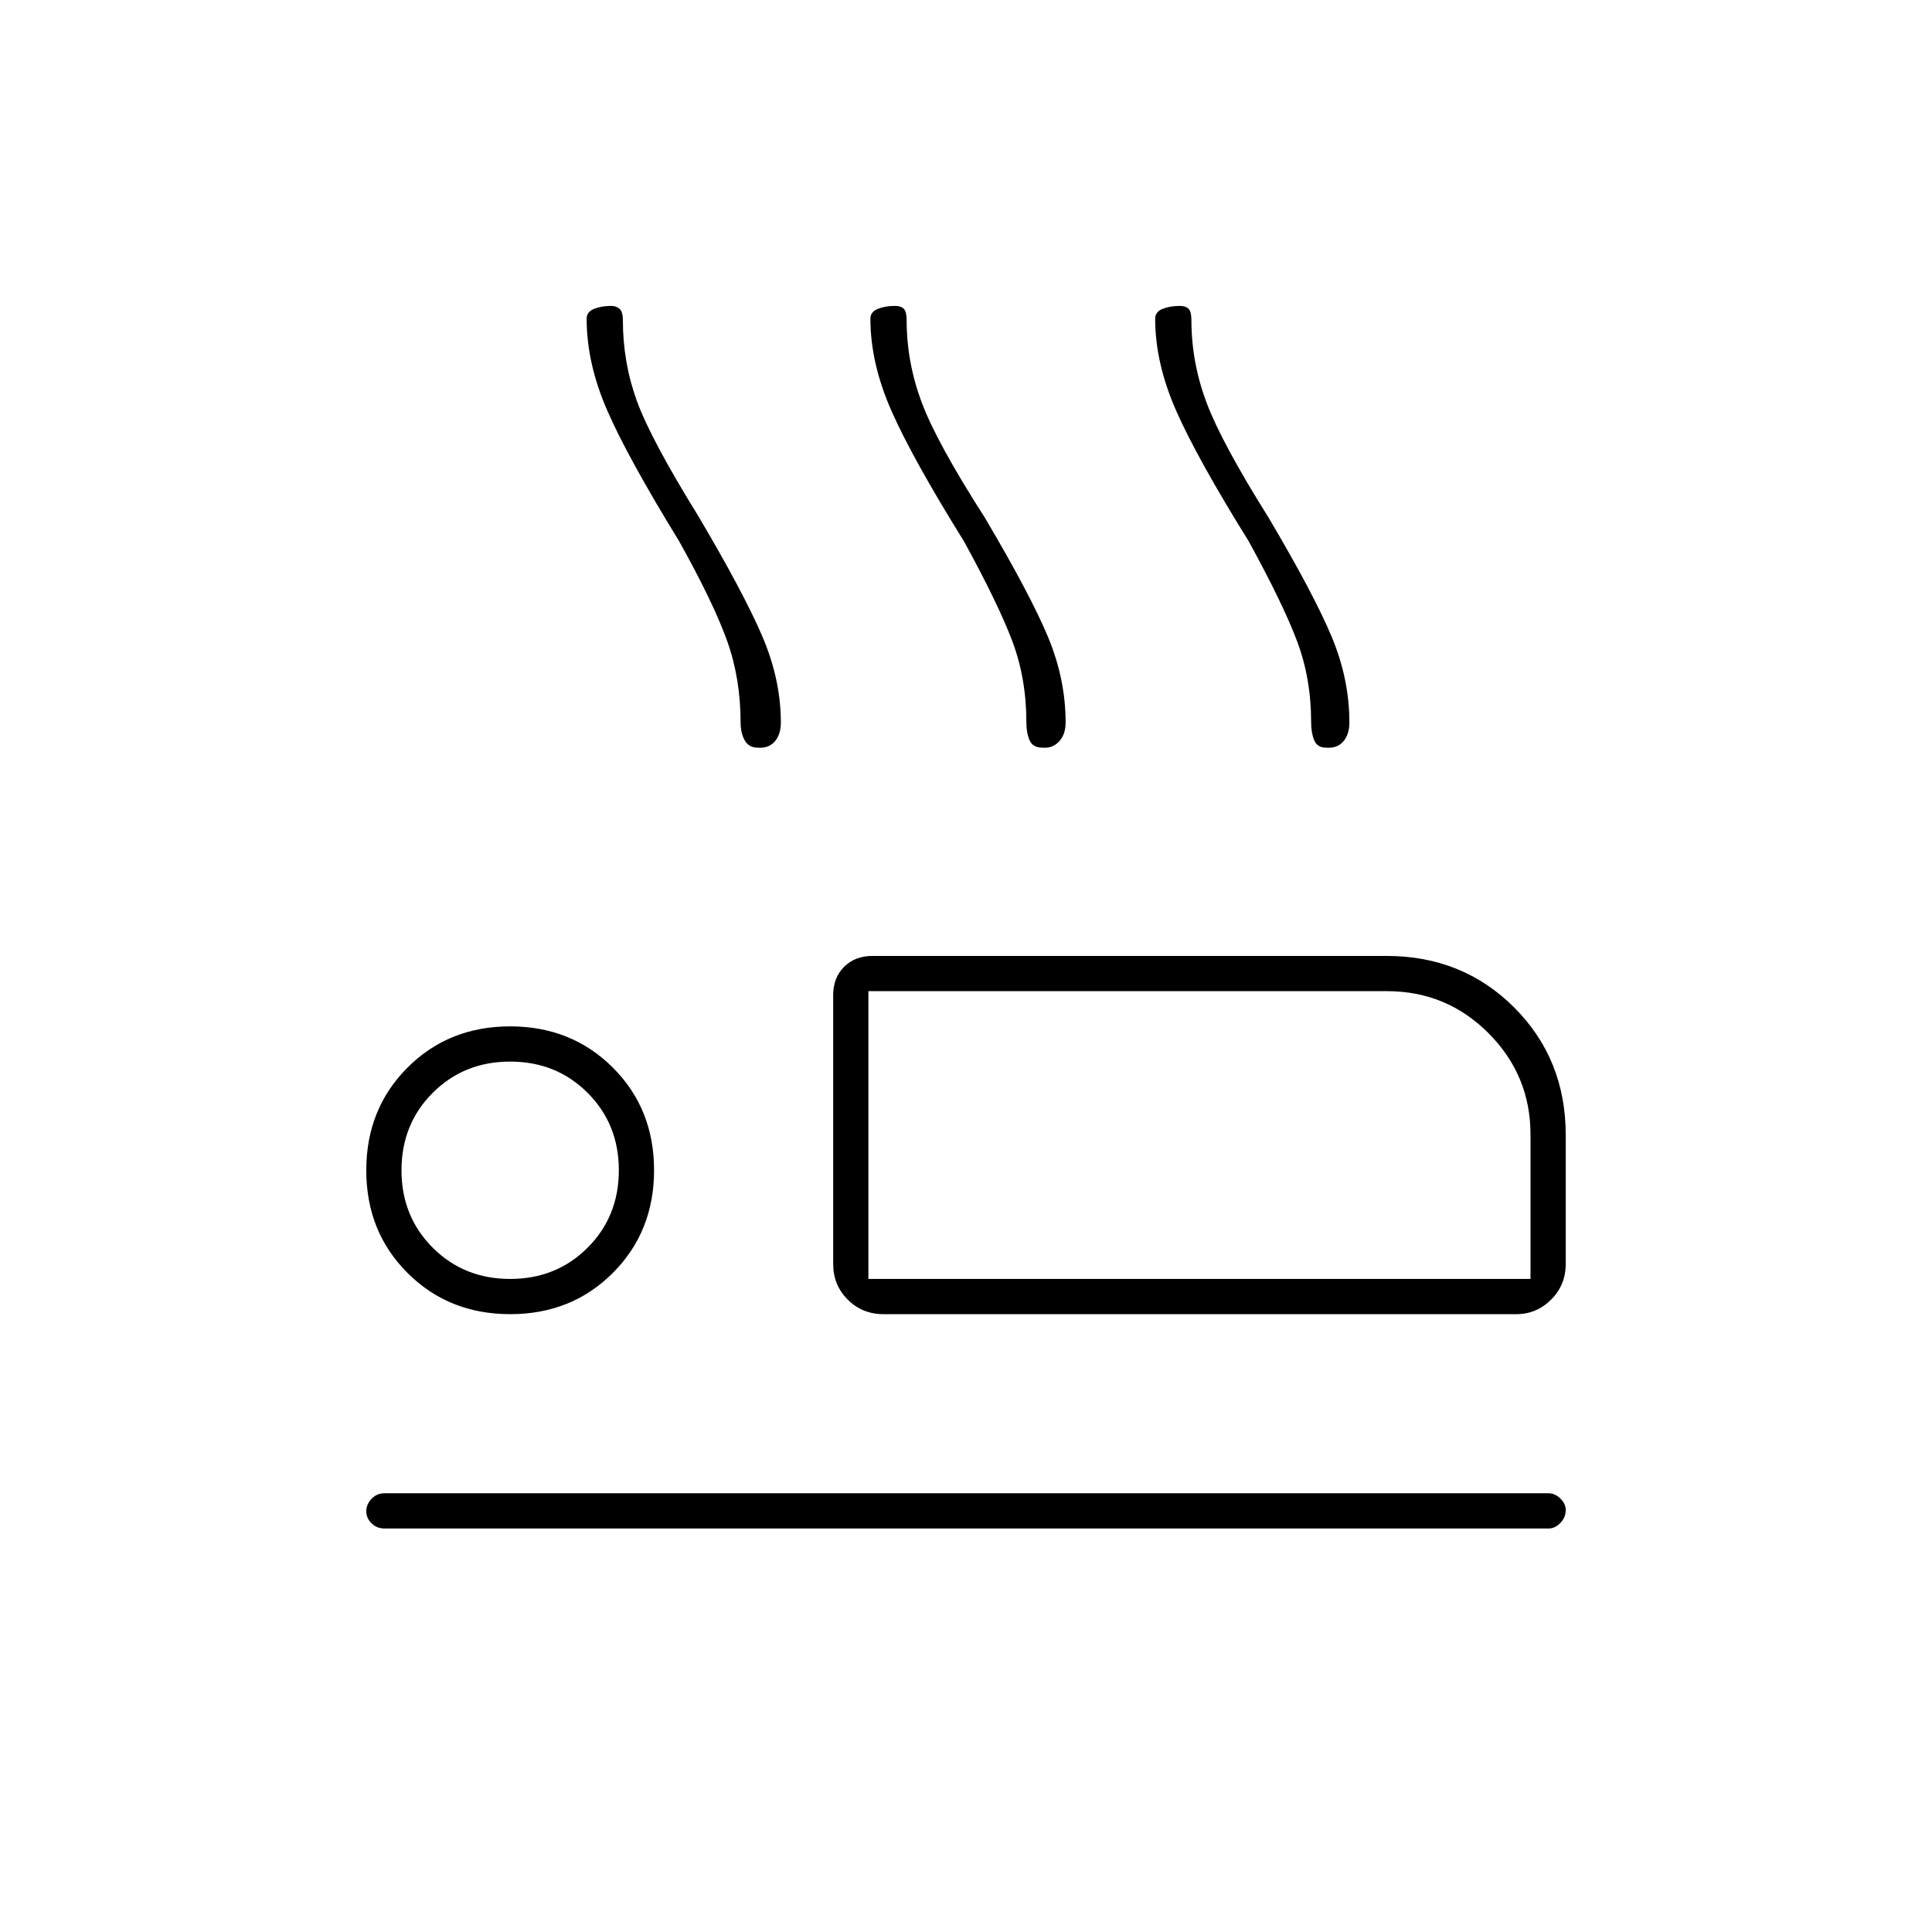 <svg xmlns="http://www.w3.org/2000/svg" height="20" viewBox="0 -960 960 960" width="20"><path d="M337.5-691q-25.5-41.5-35.75-65t-10.25-45.63q0-3.45 3.73-4.91 3.74-1.46 8.44-1.46 2.56 0 4.2 1.48 1.63 1.48 1.63 5.52 0 21.2 7 40.35 7 19.15 30.32 56.81 22.68 38.34 31.93 59.94Q388-622.3 388-601q0 6.02-3.09 9.51t-8.59 2.99q-4.25 0-6.29-3.66Q368-595.82 368-601q0-21.88-6.75-40.69T337.5-691Zm141.5 0q-25.5-41-36-64.75t-10.5-45.88q0-3.45 3.73-4.91 3.74-1.46 8.44-1.46 3.06 0 4.45 1.48 1.38 1.48 1.38 5.52 0 21 7.5 41t31.32 57.16Q512-664.5 520.75-643.5t8.75 42.5q0 6.02-3.32 9.51-3.31 3.49-8.31 2.99-4.7 0-6.28-3.66Q510-595.82 510-601q0-21.88-7-40.44T479-691Zm141.5 0q-25.5-41-36-64.75T574-801.63q0-3.45 3.73-4.91 3.74-1.46 8.44-1.46 3.06 0 4.45 1.48Q592-805.04 592-801q0 21 7.5 41t30.82 57.16Q653-664.5 661.75-643.5t8.75 42.5q0 6.02-3.09 9.51t-8.59 2.99q-4.25 0-5.79-3.66-1.53-3.66-1.53-8.84 0-21.88-7-40.44t-24-49.56ZM439-307q-10.55 0-17.77-7.23Q414-321.45 414-332v-133.5q0-8.67 5.42-14.08 5.41-5.42 14.08-5.42H689q37.79 0 63.39 25.61Q778-433.79 778-396v64q0 10.55-7.26 17.77-7.27 7.23-17.24 7.23H439Zm-7.5-160.5v143-143Zm338 267H191q-3.75 0-6.37-2.57-2.63-2.58-2.63-6 0-3.43 2.63-6.18Q187.25-218 191-218h578.5q3.17 0 5.84 2.61 2.66 2.61 2.66 5.71 0 3.68-2.66 6.43-2.67 2.75-5.84 2.75ZM253.53-307q-30.53 0-51.03-20.47t-20.5-51q0-30.53 20.47-51.03t51-20.5q30.53 0 51.03 20.47t20.5 51q0 30.53-20.47 51.03t-51 20.5Zm-.03-17.5q22.95 0 38.48-15.53 15.52-15.52 15.52-38.47t-15.52-38.47q-15.53-15.53-38.48-15.53-22.95 0-38.48 15.53-15.52 15.52-15.52 38.47t15.52 38.47q15.53 15.53 38.48 15.53Zm178 0h329v-71.73q0-29.47-20.86-50.37-20.85-20.9-50.46-20.9H431.5v143Zm-178-54Z"/></svg>